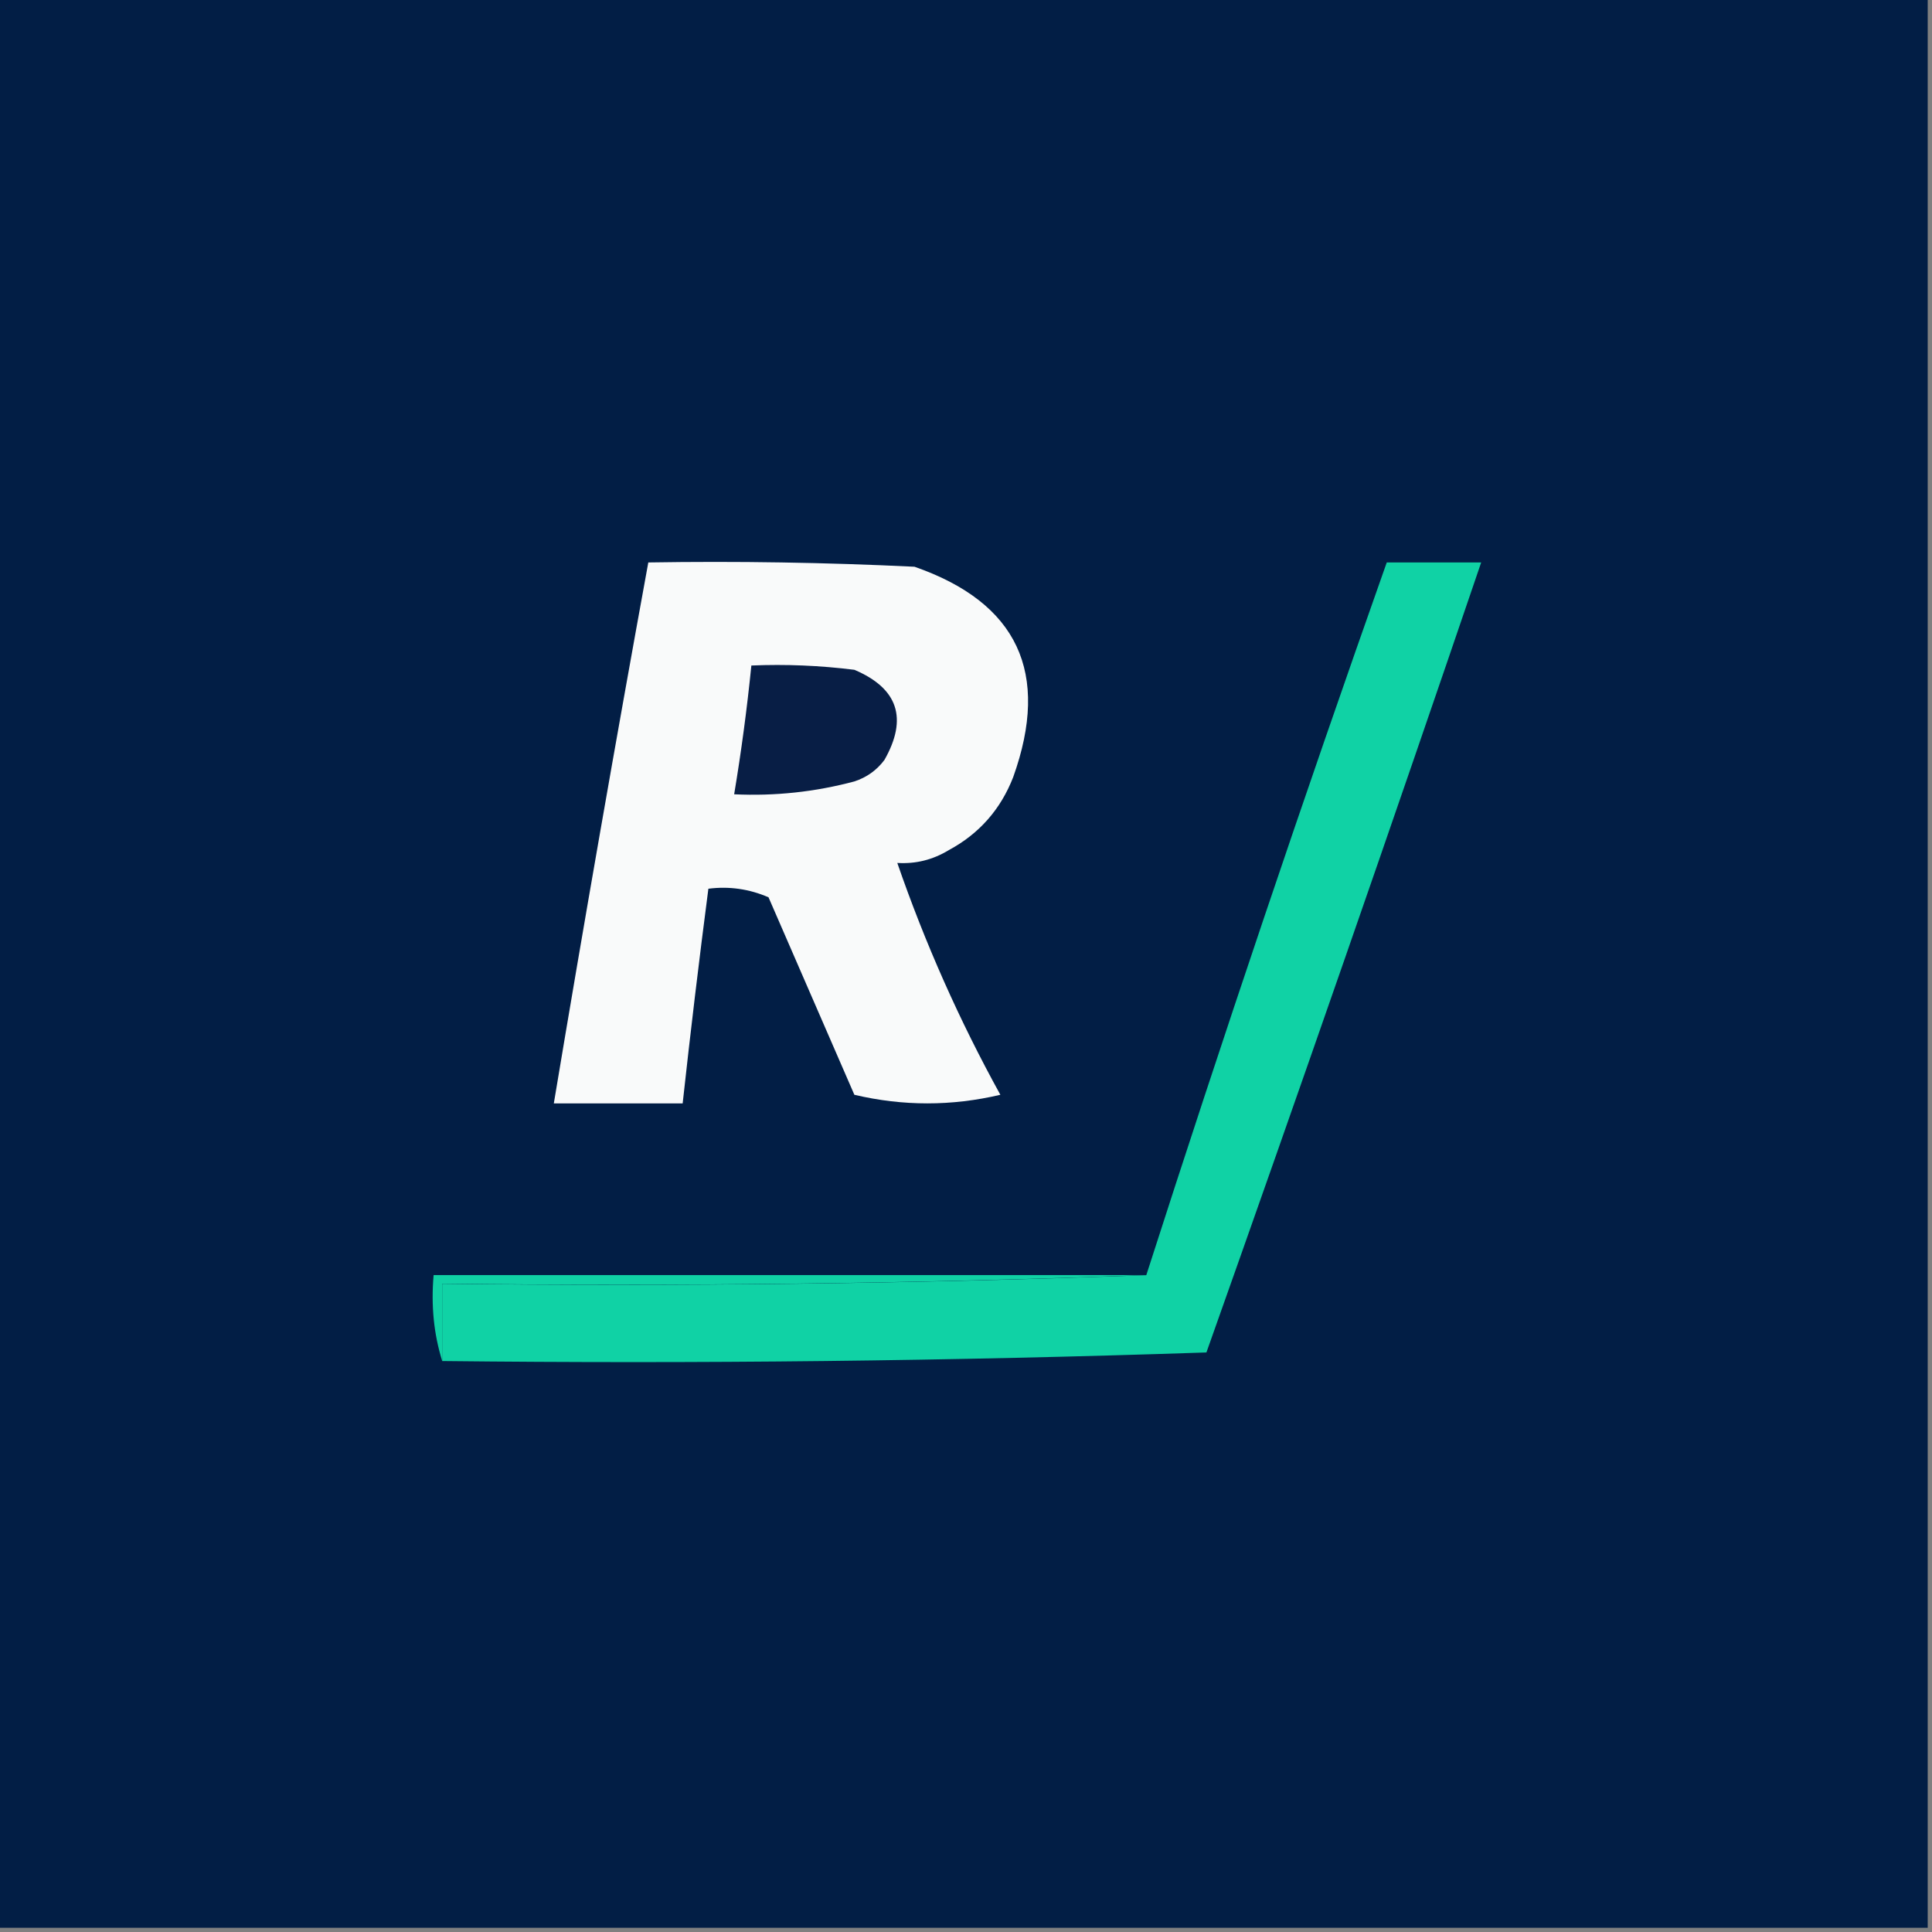<svg width="32" height="32" viewBox="0 0 32 32" fill="none" xmlns="http://www.w3.org/2000/svg">
    <rect x="0" y="0" width="32" height="32" fill="#808080" stroke="none"/>
    <g clip-path="url(#clip0_4277_166)">
        <path fill-rule="evenodd" clip-rule="evenodd"
            d="M-0.071 -0.07C10.595 -0.07 21.262 -0.07 31.929 -0.07C31.929 10.596 31.929 21.263 31.929 31.93C21.262 31.93 10.595 31.93 -0.071 31.93C-0.071 21.263 -0.071 10.596 -0.071 -0.07Z"
            fill="#021E45" />
        <path fill-rule="evenodd" clip-rule="evenodd"
            d="M10.738 9.316C12.208 9.292 13.678 9.316 15.147 9.387C16.855 9.982 17.4 11.144 16.782 12.871C16.574 13.406 16.219 13.809 15.716 14.08C15.453 14.24 15.169 14.312 14.862 14.293C15.321 15.62 15.889 16.9 16.569 18.133C15.763 18.323 14.957 18.323 14.151 18.133C13.677 17.043 13.203 15.953 12.729 14.862C12.41 14.724 12.078 14.676 11.733 14.72C11.579 15.903 11.437 17.088 11.307 18.276C10.596 18.276 9.884 18.276 9.173 18.276C9.672 15.284 10.194 12.297 10.738 9.316Z"
            fill="#F9FAFA" />
        <path fill-rule="evenodd" clip-rule="evenodd"
            d="M7.324 22.543C7.324 22.116 7.324 21.69 7.324 21.263C11.236 21.31 15.123 21.263 18.986 21.121C20.257 17.167 21.584 13.233 22.969 9.316C23.49 9.316 24.012 9.316 24.533 9.316C23.047 13.679 21.53 18.04 19.982 22.401C15.764 22.543 11.544 22.59 7.324 22.543Z"
            fill="#10D2A5" />
        <path fill-rule="evenodd" clip-rule="evenodd"
            d="M12.445 11.023C13.015 10.999 13.584 11.023 14.151 11.094C14.874 11.401 15.04 11.899 14.649 12.587C14.521 12.758 14.355 12.876 14.151 12.943C13.499 13.117 12.835 13.188 12.16 13.156C12.278 12.448 12.373 11.737 12.445 11.023Z"
            fill="#081E45" />
        <path fill-rule="evenodd" clip-rule="evenodd"
            d="M18.987 21.119C15.124 21.261 11.236 21.308 7.324 21.261C7.324 21.688 7.324 22.115 7.324 22.541C7.185 22.097 7.138 21.623 7.182 21.119C11.117 21.119 15.052 21.119 18.987 21.119Z"
            fill="#10D2A5" />
    </g>
    <defs>
        <clipPath id="clip0_4277_166">
            <rect width="32" height="32" fill="white" />
        </clipPath>
    </defs>
</svg>